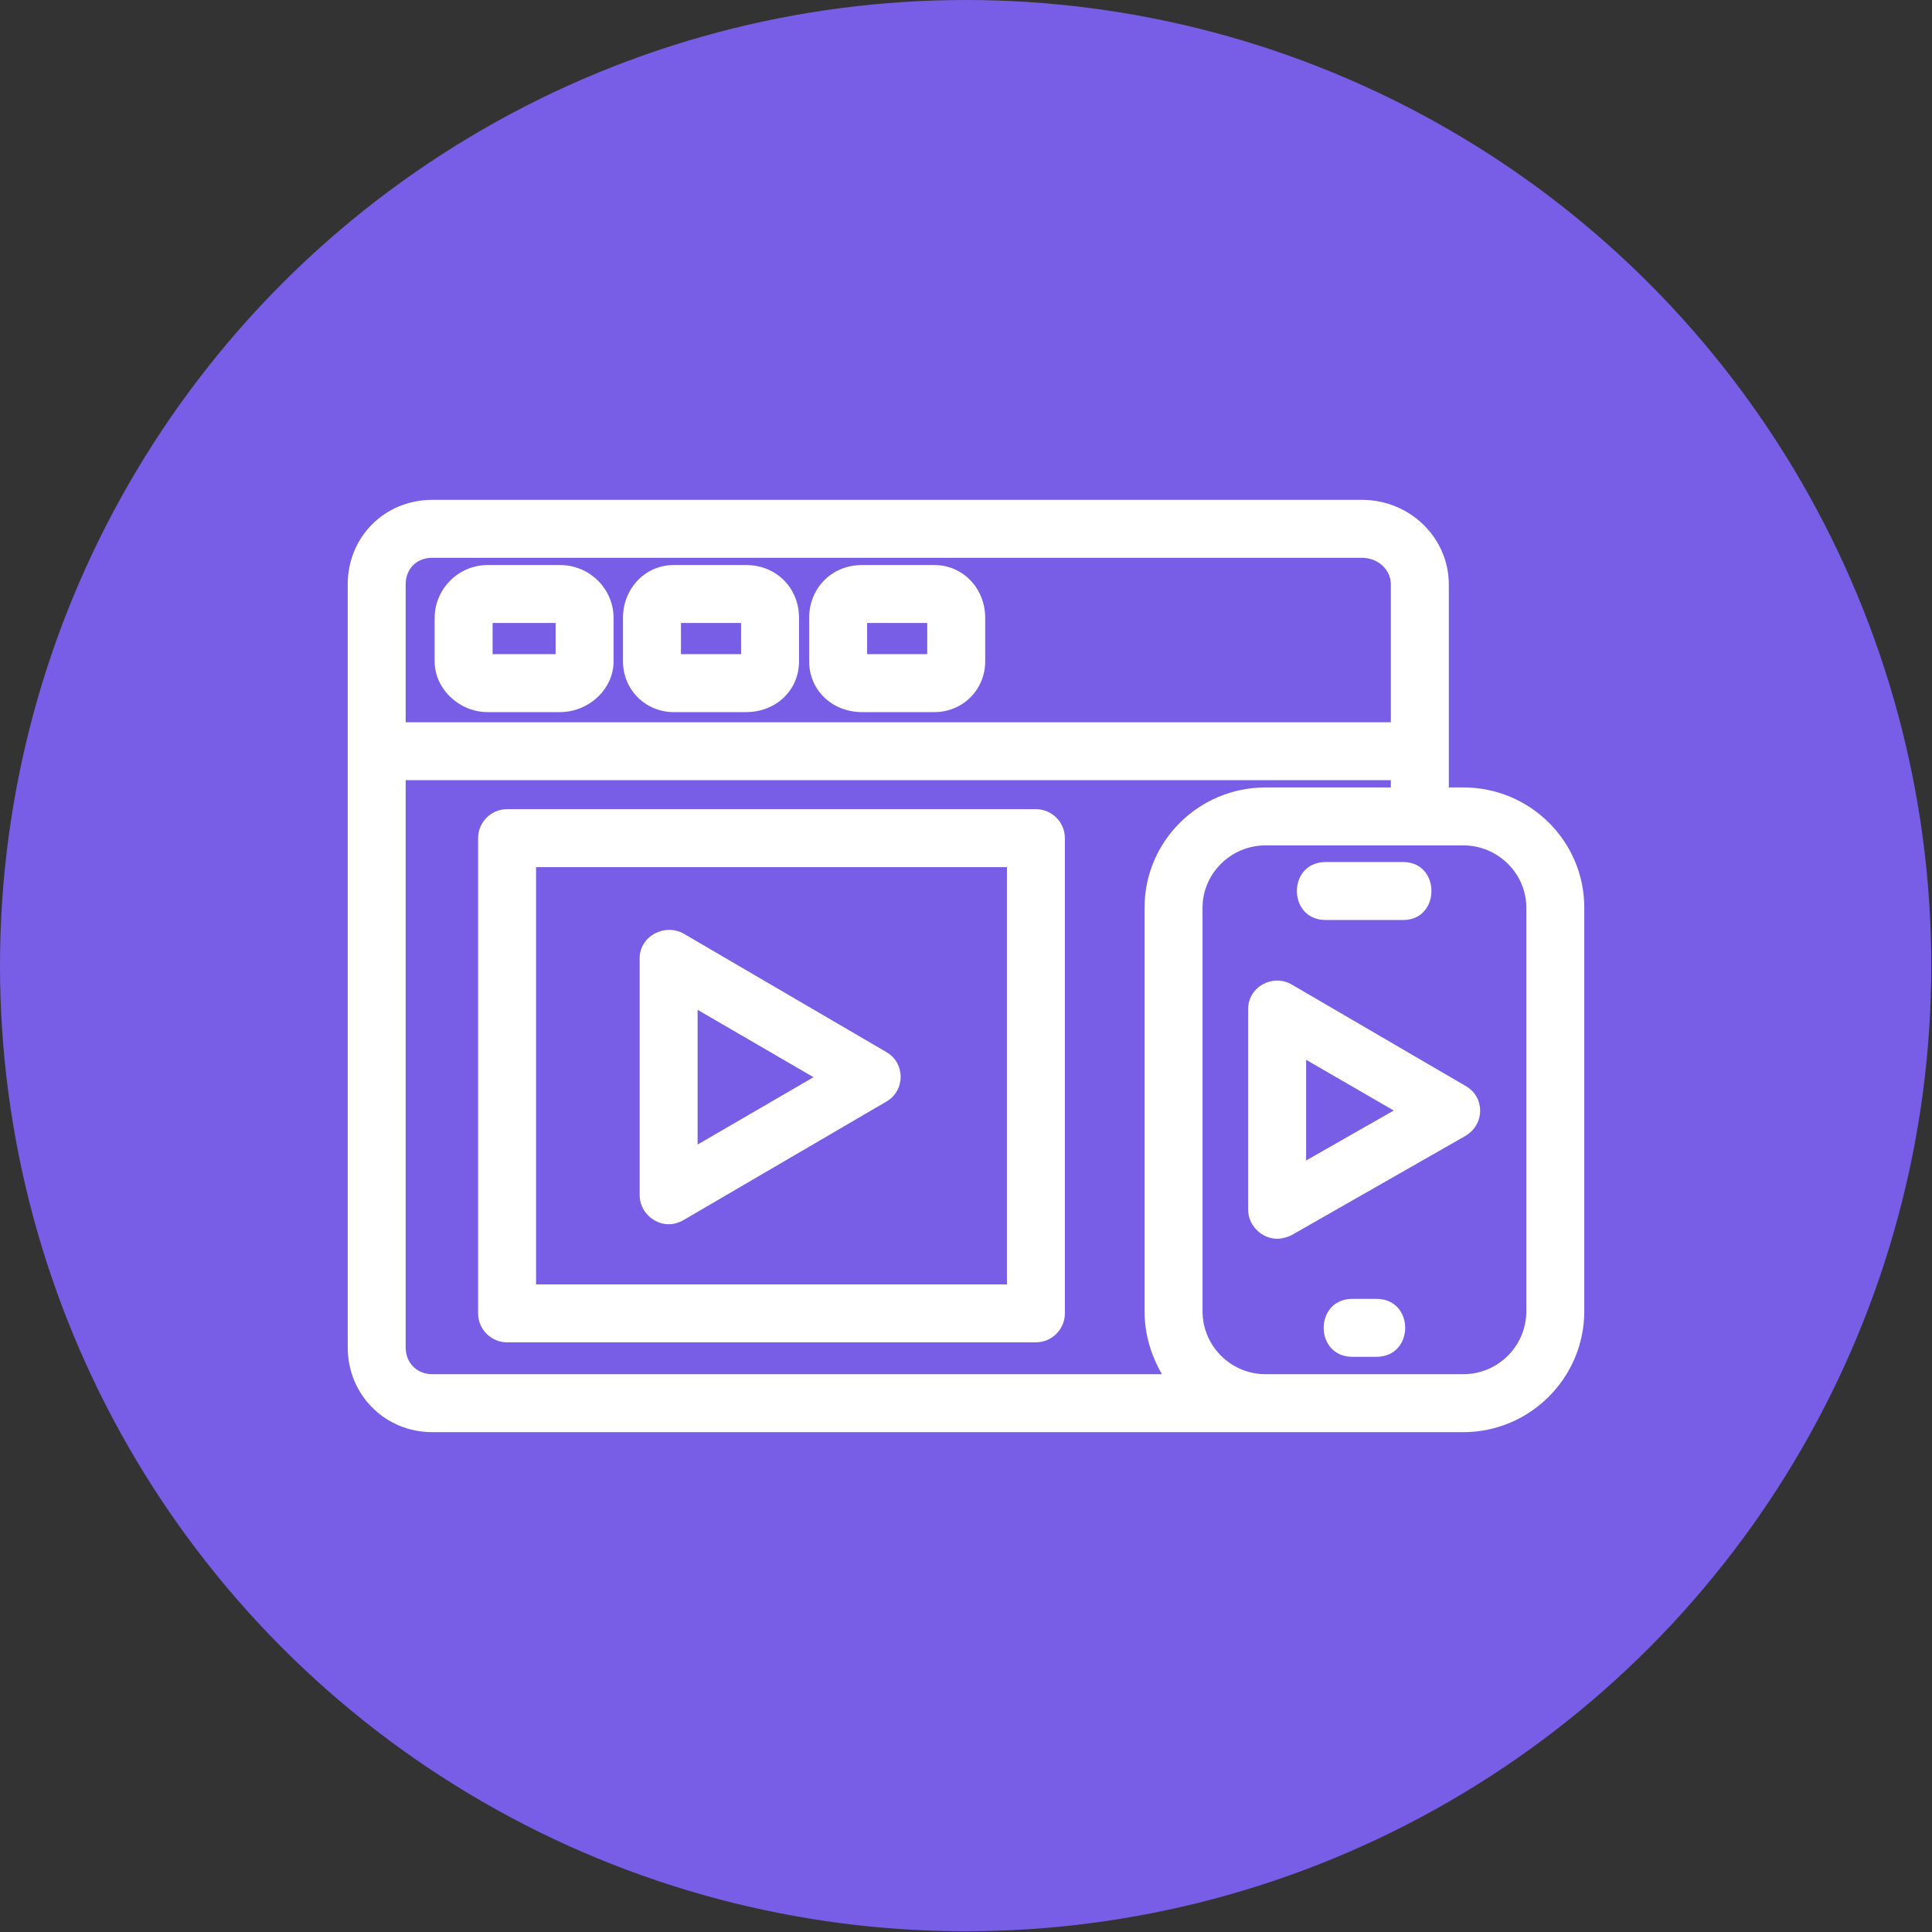 <svg xmlns="http://www.w3.org/2000/svg" version="1.1" xmlns:xlink="http://www.w3.org/1999/xlink" width="512" height="512" x="0" y="0" viewBox="0 0 2667 2667" style="enable-background:new 0 0 512 512" xml:space="preserve" fill-rule="evenodd" class=""><rect x="0" y="0" width="2667" height="2667" fill="#333333" stroke="none"/><g><circle cx="1333" cy="1333" r="1333" fill="#785ee6" opacity="1" data-original="#1d81ce"></circle><path fill="#ffffff" d="M1763 1710c-21 0-40-18-40-40v-277c0-31 34-49 60-34l240 140c27 15 27 53 0 69l-240 137c-6 3-13 5-20 5zm-16 267H597c-66 0-117-52-117-117V807c0-66 51-117 117-117h1283c66 0 120 52 120 117v280h20c92 0 167 74 167 166v557c0 92-75 167-167 167zm173-890v-10H560v783c0 21 15 37 37 37h1007c-15-26-24-55-24-87v-557c0-92 75-166 167-166zm0-90V807c0-21-18-37-40-37H597c-22 0-37 15-37 37v190zM773 983H673c-39 0-73-32-73-70v-60c0-40 33-73 73-73h100c41 0 74 33 74 73v60c0 38-34 70-74 70zm-93-80h87v-43h-87zm350 80H930c-39 0-70-31-70-70v-60c0-41 31-73 70-73h100c42 0 73 32 73 73v60c0 40-32 70-73 70zm-90-80h83v-43h-83zm350 80h-100c-41 0-73-30-73-70v-60c0-41 31-73 73-73h100c39 0 70 32 70 73v60c0 39-31 70-70 70zm-93-80h83v-43h-83zm550 264c-48 0-87 39-87 86v557c0 48 39 87 87 87h273c48 0 87-39 87-87v-557c0-47-39-86-87-86zm-317 686H700c-22 0-40-18-40-40v-656c0-22 18-40 40-40h730c22 0 40 18 40 40v656c0 22-18 40-40 40zm-690-80h650v-576H740zm1197-503h-107c-53 0-53-80 0-80h107c52 0 52 80 0 80zm-37 603h-33c-53 0-53-80 0-80h33c53 0 53 80 0 80zm-977-183c-21 0-40-18-40-40v-327c0-31 35-49 61-34l279 163c27 15 27 54 0 69l-279 163c-7 4-14 6-21 6zm40-296v186l160-93zm840 69v139l121-69z" opacity="1" data-original="#ffffff"></path></g></svg>